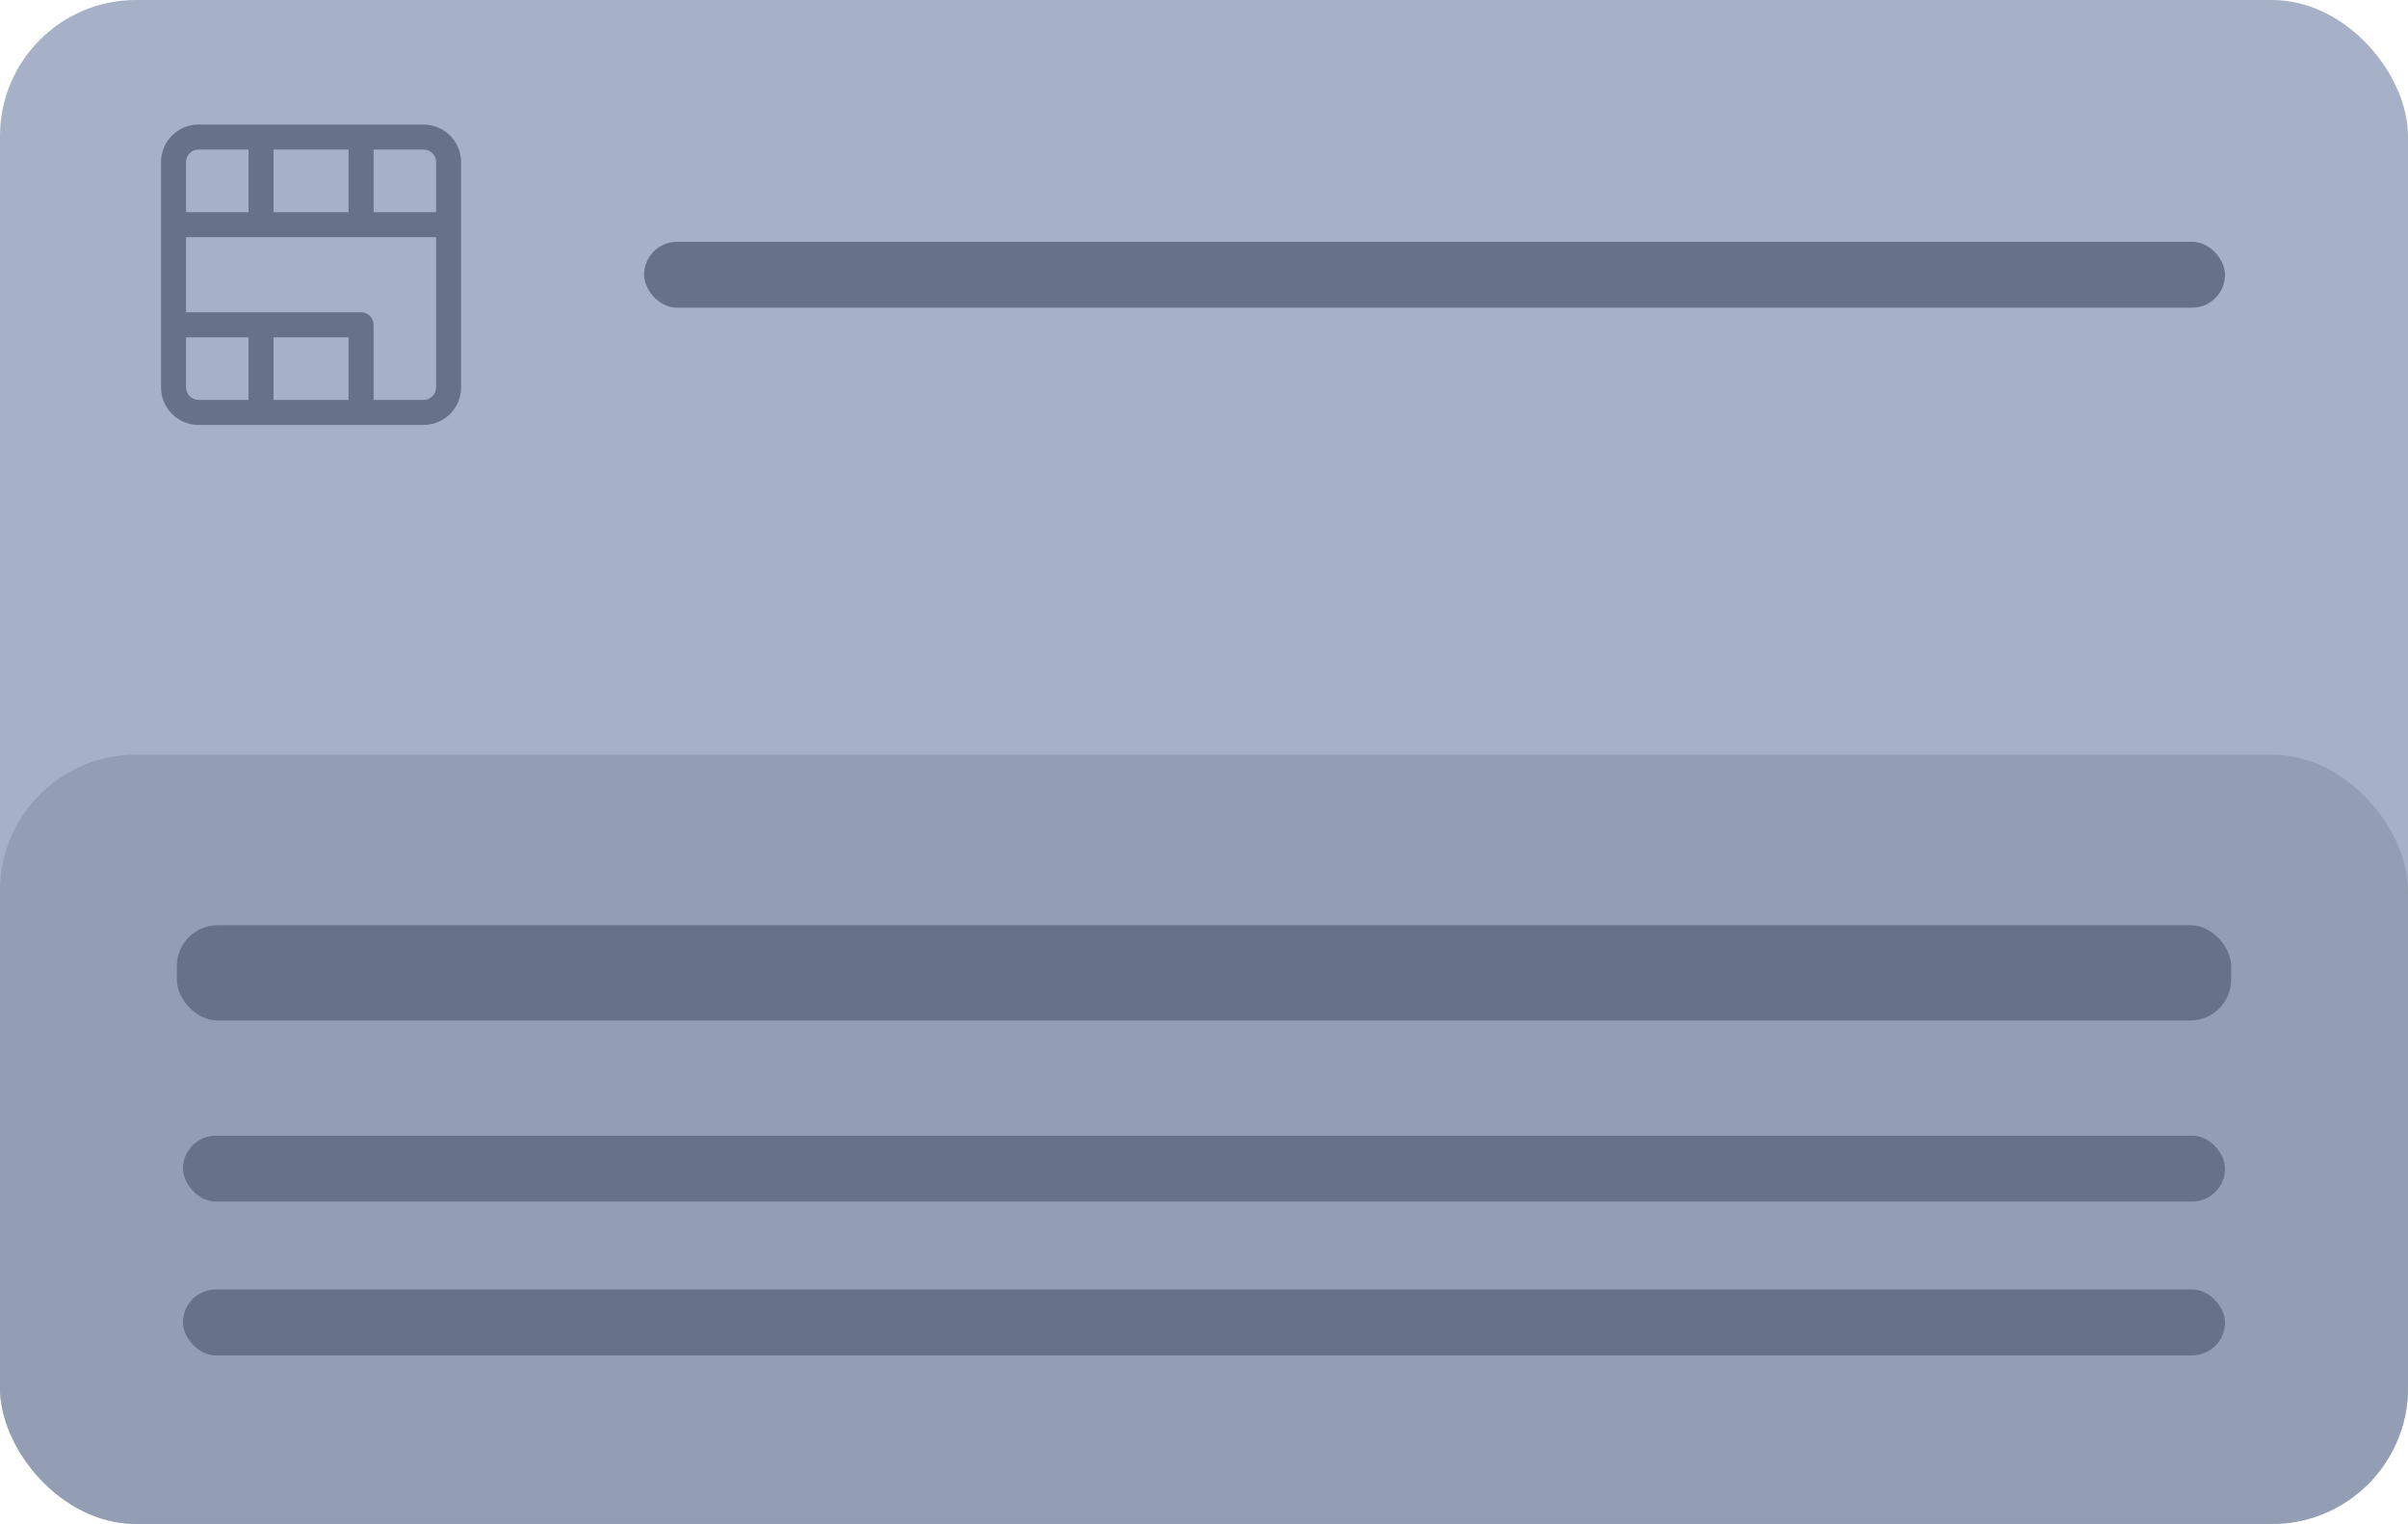 <svg width="177" height="112" viewBox="0 0 177 112" fill="none" xmlns="http://www.w3.org/2000/svg">
    <rect width="177" height="112" rx="10" fill="#A6B1C8"/>
    <rect y="55.462" width="177" height="56.538" rx="10" fill="#939DB3"/>
    <rect x="47.344" y="17.769" width="116.207" height="4.846" rx="2.423" fill="#68718A"/>
    <rect x="13" y="68" width="151" height="7" rx="3" fill="#68718A"/>
    <rect x="13.45" y="83.462" width="150.1" height="4.846" rx="2.423" fill="#68718A"/>
    <rect x="13.45" y="94.769" width="150.1" height="4.846" rx="2.423" fill="#68718A"/>
    <path d="M11.836 11.913V28.471C11.836 29.993 13.073 31.231 14.593 31.231H31.137C32.657 31.231 33.894 29.993 33.894 28.471V11.913C33.894 10.392 32.657 9.154 31.137 9.154H14.593C13.073 9.154 11.836 10.392 11.836 11.913ZM18.27 29.391H14.593C14.086 29.391 13.674 28.979 13.674 28.471V24.792H18.269V29.391H18.27ZM25.622 29.391H20.108V24.792H25.622V29.391ZM32.056 28.471C32.056 28.979 31.644 29.391 31.137 29.391H27.46V23.872C27.46 23.363 27.049 22.952 26.541 22.952H13.674V17.433H32.056V28.471H32.056ZM27.46 10.993H31.137C31.643 10.993 32.056 11.406 32.056 11.913V15.593H27.46V10.993H27.46ZM20.108 10.993H25.622V15.593H20.108V10.993ZM18.27 15.593H13.674V11.913C13.674 11.406 14.086 10.993 14.593 10.993H18.27V15.593H18.27Z" fill="#68718A"/>
</svg>

